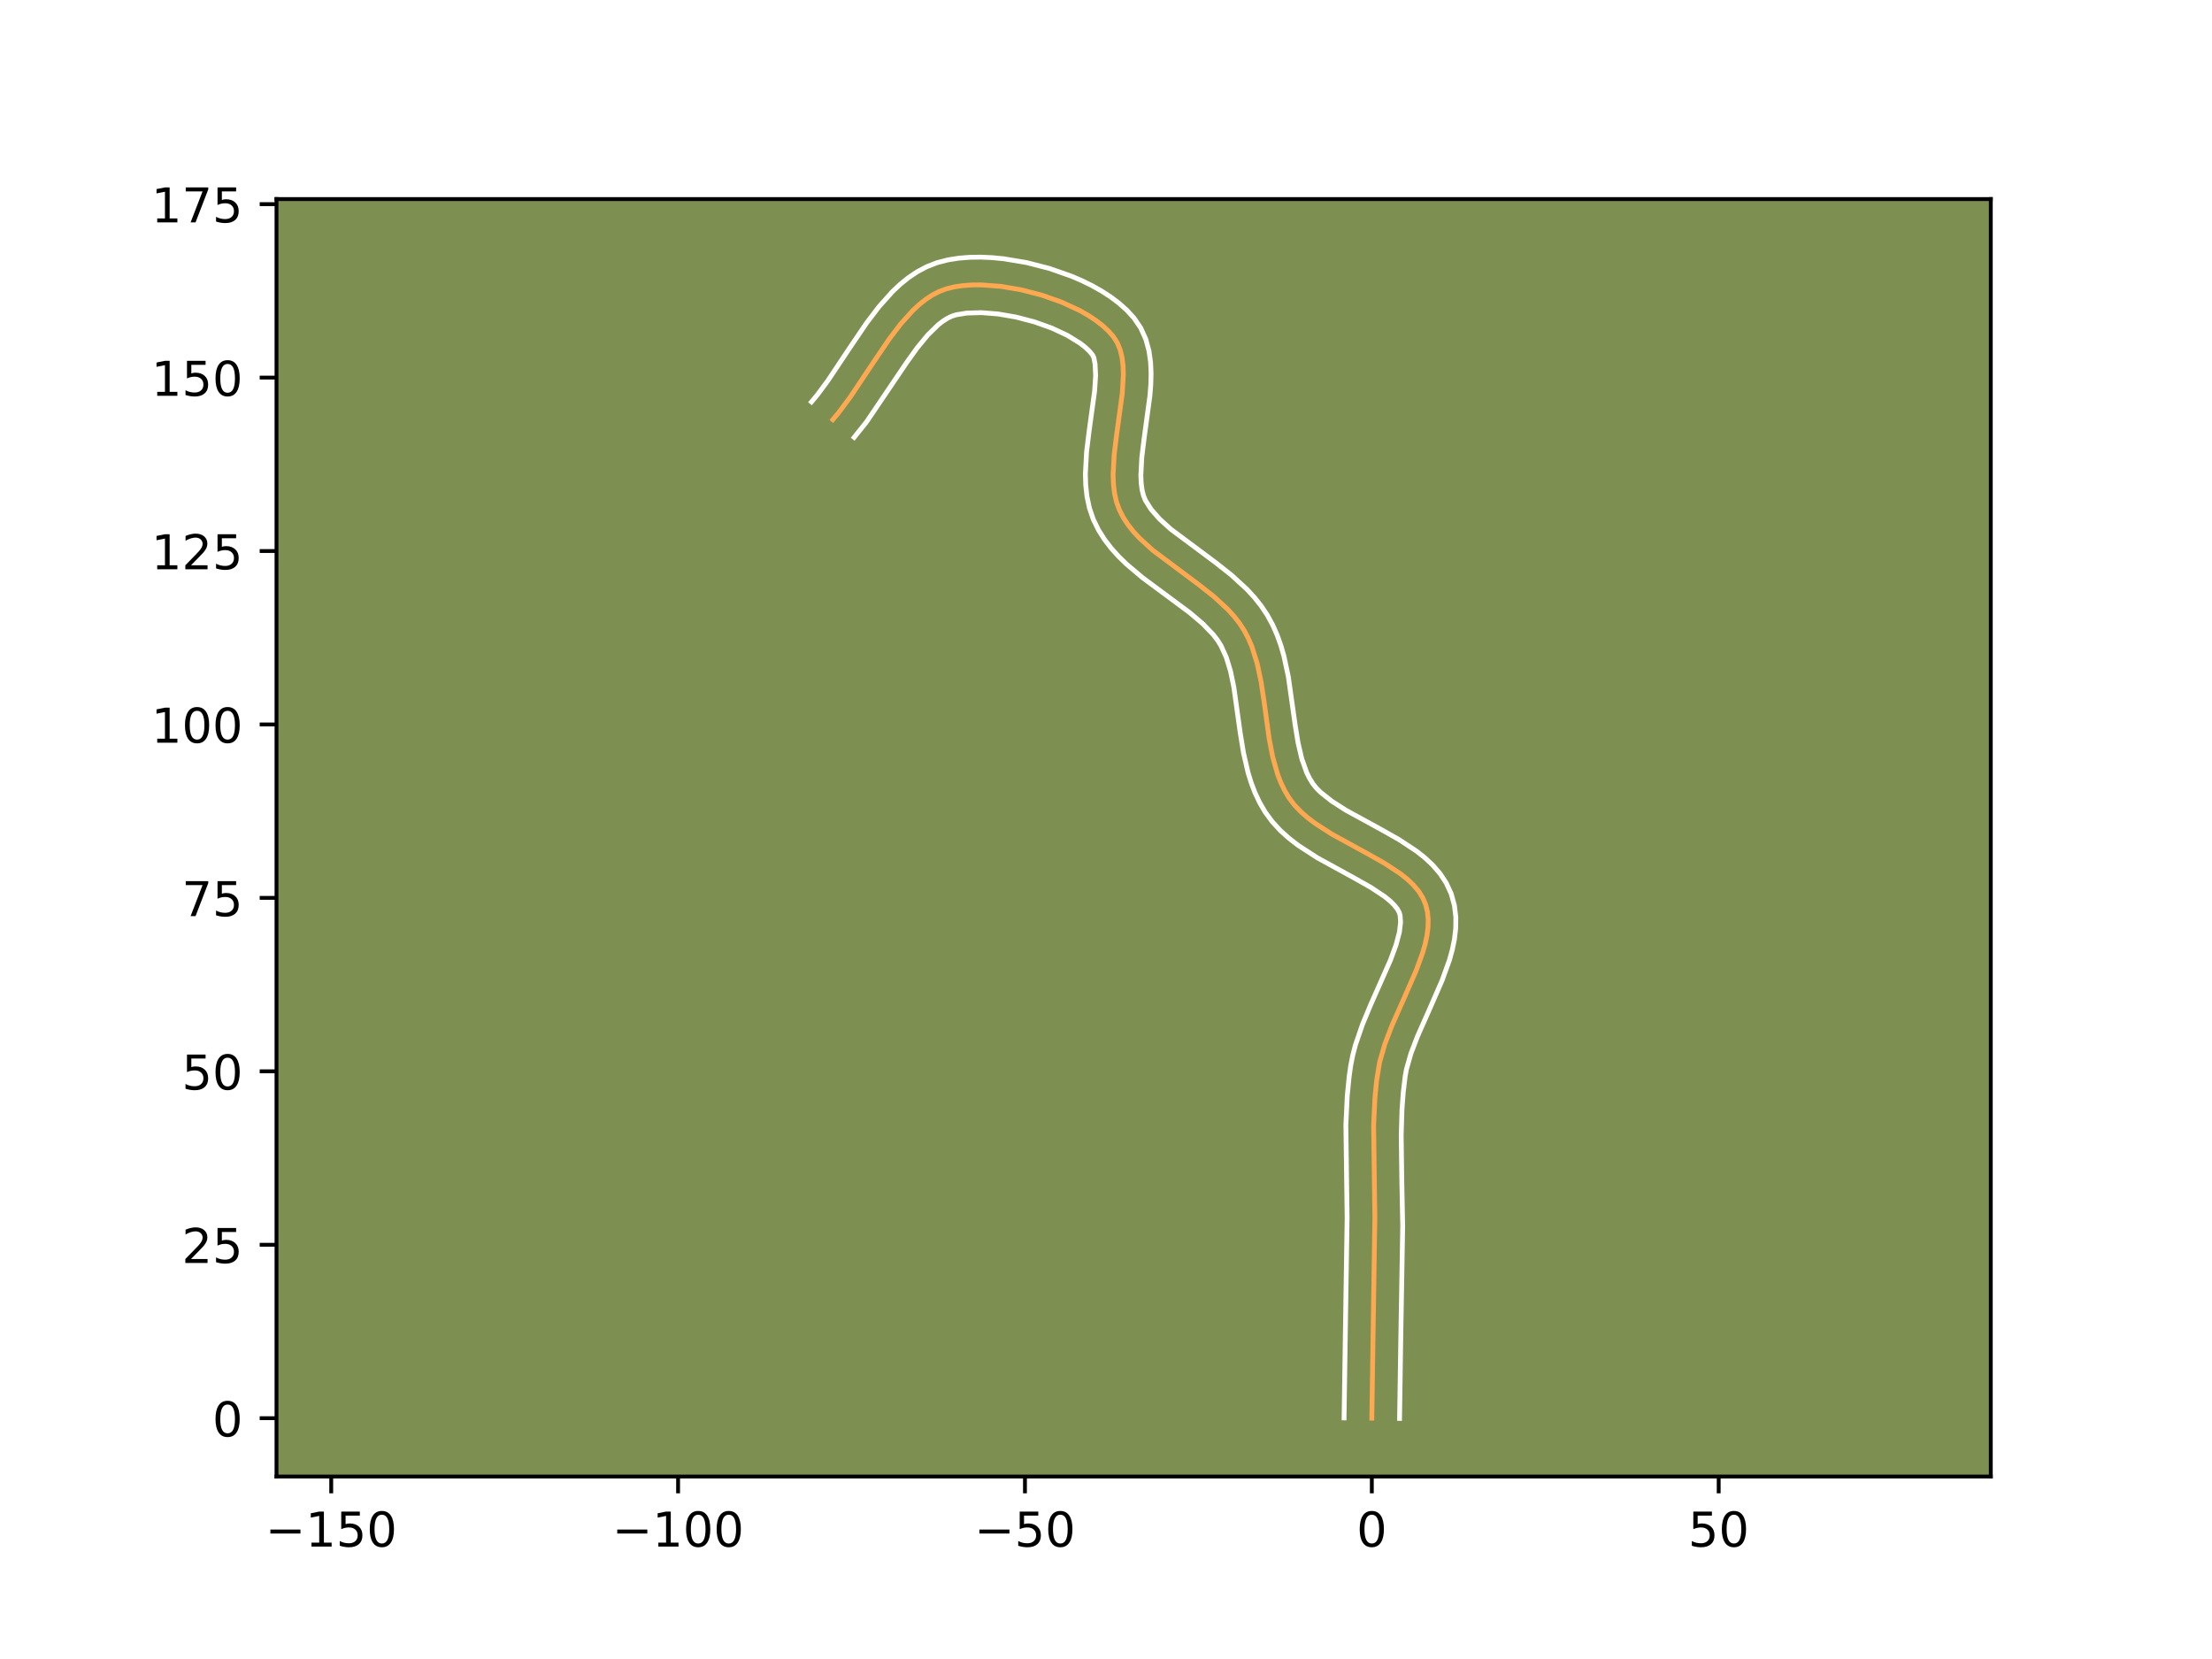 <?xml version="1.0" encoding="utf-8" standalone="no"?>
<!DOCTYPE svg PUBLIC "-//W3C//DTD SVG 1.1//EN"
  "http://www.w3.org/Graphics/SVG/1.1/DTD/svg11.dtd">
<!-- Created with matplotlib (https://matplotlib.org/) -->
<svg height="345.6pt" version="1.1" viewBox="0 0 460.8 345.6" width="460.8pt" xmlns="http://www.w3.org/2000/svg" xmlns:xlink="http://www.w3.org/1999/xlink">
 <defs>
  <style type="text/css">*{stroke-linecap:butt;stroke-linejoin:round;}</style>
 </defs>
 <g id="figure_1">
  <g id="patch_1">
   <path d="M 0 345.6 
L 460.8 345.6 
L 460.8 0 
L 0 0 
z
" style="fill:#ffffff;"/>
  </g>
  <g id="axes_1">
   <g id="patch_2">
    <path d="M 57.6 307.584 
L 414.72 307.584 
L 414.72 41.472 
L 57.6 41.472 
z
" style="fill:#7d9051;"/>
   </g>
   <g id="matplotlib.axis_1">
    <g id="xtick_1">
     <g id="line2d_1">
      <defs>
       <path d="M 0 0 
L 0 3.5 
" id="md65b2e3985" style="stroke:#000000;stroke-width:0.8;"/>
      </defs>
      <g>
       <use style="stroke:#000000;stroke-width:0.8;" x="69.001" xlink:href="#md65b2e3985" y="307.584"/>
      </g>
     </g>
     <g id="text_1">
      <!-- −150 -->
      <g transform="translate(55.268 322.182)scale(0.1 -0.1)">
       <defs>
        <path d="M 10.594 35.5 
L 73.188 35.5 
L 73.188 27.203 
L 10.594 27.203 
z
" id="DejaVuSans-8722"/>
        <path d="M 12.406 8.297 
L 28.516 8.297 
L 28.516 63.922 
L 10.984 60.406 
L 10.984 69.391 
L 28.422 72.906 
L 38.281 72.906 
L 38.281 8.297 
L 54.391 8.297 
L 54.391 0 
L 12.406 0 
z
" id="DejaVuSans-49"/>
        <path d="M 10.797 72.906 
L 49.516 72.906 
L 49.516 64.594 
L 19.828 64.594 
L 19.828 46.734 
Q 21.969 47.469 24.109 47.828 
Q 26.266 48.188 28.422 48.188 
Q 40.625 48.188 47.75 41.5 
Q 54.891 34.812 54.891 23.391 
Q 54.891 11.625 47.562 5.094 
Q 40.234 -1.422 26.906 -1.422 
Q 22.312 -1.422 17.547 -0.641 
Q 12.797 0.141 7.719 1.703 
L 7.719 11.625 
Q 12.109 9.234 16.797 8.062 
Q 21.484 6.891 26.703 6.891 
Q 35.156 6.891 40.078 11.328 
Q 45.016 15.766 45.016 23.391 
Q 45.016 31 40.078 35.438 
Q 35.156 39.891 26.703 39.891 
Q 22.75 39.891 18.812 39.016 
Q 14.891 38.141 10.797 36.281 
z
" id="DejaVuSans-53"/>
        <path d="M 31.781 66.406 
Q 24.172 66.406 20.328 58.906 
Q 16.5 51.422 16.5 36.375 
Q 16.5 21.391 20.328 13.891 
Q 24.172 6.391 31.781 6.391 
Q 39.453 6.391 43.281 13.891 
Q 47.125 21.391 47.125 36.375 
Q 47.125 51.422 43.281 58.906 
Q 39.453 66.406 31.781 66.406 
z
M 31.781 74.219 
Q 44.047 74.219 50.516 64.516 
Q 56.984 54.828 56.984 36.375 
Q 56.984 17.969 50.516 8.266 
Q 44.047 -1.422 31.781 -1.422 
Q 19.531 -1.422 13.062 8.266 
Q 6.594 17.969 6.594 36.375 
Q 6.594 54.828 13.062 64.516 
Q 19.531 74.219 31.781 74.219 
z
" id="DejaVuSans-48"/>
       </defs>
       <use xlink:href="#DejaVuSans-8722"/>
       <use x="83.789" xlink:href="#DejaVuSans-49"/>
       <use x="147.412" xlink:href="#DejaVuSans-53"/>
       <use x="211.035" xlink:href="#DejaVuSans-48"/>
      </g>
     </g>
    </g>
    <g id="xtick_2">
     <g id="line2d_2">
      <g>
       <use style="stroke:#000000;stroke-width:0.8;" x="141.259" xlink:href="#md65b2e3985" y="307.584"/>
      </g>
     </g>
     <g id="text_2">
      <!-- −100 -->
      <g transform="translate(127.526 322.182)scale(0.1 -0.1)">
       <use xlink:href="#DejaVuSans-8722"/>
       <use x="83.789" xlink:href="#DejaVuSans-49"/>
       <use x="147.412" xlink:href="#DejaVuSans-48"/>
       <use x="211.035" xlink:href="#DejaVuSans-48"/>
      </g>
     </g>
    </g>
    <g id="xtick_3">
     <g id="line2d_3">
      <g>
       <use style="stroke:#000000;stroke-width:0.8;" x="213.518" xlink:href="#md65b2e3985" y="307.584"/>
      </g>
     </g>
     <g id="text_3">
      <!-- −50 -->
      <g transform="translate(202.965 322.182)scale(0.1 -0.1)">
       <use xlink:href="#DejaVuSans-8722"/>
       <use x="83.789" xlink:href="#DejaVuSans-53"/>
       <use x="147.412" xlink:href="#DejaVuSans-48"/>
      </g>
     </g>
    </g>
    <g id="xtick_4">
     <g id="line2d_4">
      <g>
       <use style="stroke:#000000;stroke-width:0.8;" x="285.776" xlink:href="#md65b2e3985" y="307.584"/>
      </g>
     </g>
     <g id="text_4">
      <!-- 0 -->
      <g transform="translate(282.594 322.182)scale(0.1 -0.1)">
       <use xlink:href="#DejaVuSans-48"/>
      </g>
     </g>
    </g>
    <g id="xtick_5">
     <g id="line2d_5">
      <g>
       <use style="stroke:#000000;stroke-width:0.8;" x="358.034" xlink:href="#md65b2e3985" y="307.584"/>
      </g>
     </g>
     <g id="text_5">
      <!-- 50 -->
      <g transform="translate(351.671 322.182)scale(0.1 -0.1)">
       <use xlink:href="#DejaVuSans-53"/>
       <use x="63.623" xlink:href="#DejaVuSans-48"/>
      </g>
     </g>
    </g>
   </g>
   <g id="matplotlib.axis_2">
    <g id="ytick_1">
     <g id="line2d_6">
      <defs>
       <path d="M 0 0 
L -3.5 0 
" id="m039018a426" style="stroke:#000000;stroke-width:0.8;"/>
      </defs>
      <g>
       <use style="stroke:#000000;stroke-width:0.8;" x="57.6" xlink:href="#m039018a426" y="295.432"/>
      </g>
     </g>
     <g id="text_6">
      <!-- 0 -->
      <g transform="translate(44.237 299.232)scale(0.1 -0.1)">
       <use xlink:href="#DejaVuSans-48"/>
      </g>
     </g>
    </g>
    <g id="ytick_2">
     <g id="line2d_7">
      <g>
       <use style="stroke:#000000;stroke-width:0.8;" x="57.6" xlink:href="#m039018a426" y="259.303"/>
      </g>
     </g>
     <g id="text_7">
      <!-- 25 -->
      <g transform="translate(37.875 263.103)scale(0.1 -0.1)">
       <defs>
        <path d="M 19.188 8.297 
L 53.609 8.297 
L 53.609 0 
L 7.328 0 
L 7.328 8.297 
Q 12.938 14.109 22.625 23.891 
Q 32.328 33.688 34.812 36.531 
Q 39.547 41.844 41.422 45.531 
Q 43.312 49.219 43.312 52.781 
Q 43.312 58.594 39.234 62.25 
Q 35.156 65.922 28.609 65.922 
Q 23.969 65.922 18.812 64.312 
Q 13.672 62.703 7.812 59.422 
L 7.812 69.391 
Q 13.766 71.781 18.938 73 
Q 24.125 74.219 28.422 74.219 
Q 39.75 74.219 46.484 68.547 
Q 53.219 62.891 53.219 53.422 
Q 53.219 48.922 51.531 44.891 
Q 49.859 40.875 45.406 35.406 
Q 44.188 33.984 37.641 27.219 
Q 31.109 20.453 19.188 8.297 
z
" id="DejaVuSans-50"/>
       </defs>
       <use xlink:href="#DejaVuSans-50"/>
       <use x="63.623" xlink:href="#DejaVuSans-53"/>
      </g>
     </g>
    </g>
    <g id="ytick_3">
     <g id="line2d_8">
      <g>
       <use style="stroke:#000000;stroke-width:0.8;" x="57.6" xlink:href="#m039018a426" y="223.174"/>
      </g>
     </g>
     <g id="text_8">
      <!-- 50 -->
      <g transform="translate(37.875 226.973)scale(0.1 -0.1)">
       <use xlink:href="#DejaVuSans-53"/>
       <use x="63.623" xlink:href="#DejaVuSans-48"/>
      </g>
     </g>
    </g>
    <g id="ytick_4">
     <g id="line2d_9">
      <g>
       <use style="stroke:#000000;stroke-width:0.8;" x="57.6" xlink:href="#m039018a426" y="187.045"/>
      </g>
     </g>
     <g id="text_9">
      <!-- 75 -->
      <g transform="translate(37.875 190.844)scale(0.1 -0.1)">
       <defs>
        <path d="M 8.203 72.906 
L 55.078 72.906 
L 55.078 68.703 
L 28.609 0 
L 18.312 0 
L 43.219 64.594 
L 8.203 64.594 
z
" id="DejaVuSans-55"/>
       </defs>
       <use xlink:href="#DejaVuSans-55"/>
       <use x="63.623" xlink:href="#DejaVuSans-53"/>
      </g>
     </g>
    </g>
    <g id="ytick_5">
     <g id="line2d_10">
      <g>
       <use style="stroke:#000000;stroke-width:0.8;" x="57.6" xlink:href="#m039018a426" y="150.916"/>
      </g>
     </g>
     <g id="text_10">
      <!-- 100 -->
      <g transform="translate(31.512 154.715)scale(0.1 -0.1)">
       <use xlink:href="#DejaVuSans-49"/>
       <use x="63.623" xlink:href="#DejaVuSans-48"/>
       <use x="127.246" xlink:href="#DejaVuSans-48"/>
      </g>
     </g>
    </g>
    <g id="ytick_6">
     <g id="line2d_11">
      <g>
       <use style="stroke:#000000;stroke-width:0.8;" x="57.6" xlink:href="#m039018a426" y="114.787"/>
      </g>
     </g>
     <g id="text_11">
      <!-- 125 -->
      <g transform="translate(31.512 118.586)scale(0.1 -0.1)">
       <use xlink:href="#DejaVuSans-49"/>
       <use x="63.623" xlink:href="#DejaVuSans-50"/>
       <use x="127.246" xlink:href="#DejaVuSans-53"/>
      </g>
     </g>
    </g>
    <g id="ytick_7">
     <g id="line2d_12">
      <g>
       <use style="stroke:#000000;stroke-width:0.8;" x="57.6" xlink:href="#m039018a426" y="78.658"/>
      </g>
     </g>
     <g id="text_12">
      <!-- 150 -->
      <g transform="translate(31.512 82.457)scale(0.1 -0.1)">
       <use xlink:href="#DejaVuSans-49"/>
       <use x="63.623" xlink:href="#DejaVuSans-53"/>
       <use x="127.246" xlink:href="#DejaVuSans-48"/>
      </g>
     </g>
    </g>
    <g id="ytick_8">
     <g id="line2d_13">
      <g>
       <use style="stroke:#000000;stroke-width:0.8;" x="57.6" xlink:href="#m039018a426" y="42.529"/>
      </g>
     </g>
     <g id="text_13">
      <!-- 175 -->
      <g transform="translate(31.512 46.328)scale(0.1 -0.1)">
       <use xlink:href="#DejaVuSans-49"/>
       <use x="63.623" xlink:href="#DejaVuSans-55"/>
       <use x="127.246" xlink:href="#DejaVuSans-53"/>
      </g>
     </g>
    </g>
   </g>
   <g id="line2d_14">
    <path clip-path="url(#p6242357eec)" d="M 285.776 295.432 
L 286.033 278.321 
L 286.408 253.59 
L 286.148 234.49 
L 286.415 228.811 
L 286.783 225.054 
L 287.391 221.308 
L 288.49 217.493 
L 289.972 213.628 
L 292.544 207.823 
L 295.035 202.126 
L 296.373 198.452 
L 296.882 196.668 
L 297.257 194.924 
L 297.476 193.226 
L 297.52 191.579 
L 297.367 189.987 
L 296.995 188.456 
L 296.379 187.007 
L 295.523 185.651 
L 294.451 184.378 
L 293.188 183.175 
L 291.761 182.033 
L 288.511 179.886 
L 284.902 177.848 
L 277.414 173.746 
L 273.937 171.507 
L 272.354 170.302 
L 270.907 169.025 
L 269.623 167.666 
L 268.525 166.213 
L 267.603 164.662 
L 266.818 163.024 
L 266.153 161.308 
L 265.123 157.683 
L 264.388 153.865 
L 263.304 145.966 
L 262.705 142.042 
L 261.9 138.24 
L 260.765 134.638 
L 260.034 132.936 
L 259.174 131.315 
L 258.167 129.777 
L 257.017 128.314 
L 255.743 126.919 
L 252.893 124.291 
L 249.762 121.82 
L 240.132 114.622 
L 237.325 112.052 
L 236.079 110.693 
L 234.962 109.274 
L 233.991 107.785 
L 233.185 106.217 
L 232.579 104.543 
L 232.177 102.751 
L 231.953 100.858 
L 231.883 98.881 
L 232.101 94.737 
L 232.627 90.449 
L 233.788 81.963 
L 234.016 78.025 
L 233.953 76.189 
L 233.738 74.463 
L 233.345 72.864 
L 232.749 71.407 
L 231.924 70.11 
L 230.873 68.92 
L 229.624 67.776 
L 228.199 66.683 
L 226.616 65.647 
L 224.895 64.672 
L 221.116 62.924 
L 217.018 61.479 
L 212.757 60.376 
L 208.489 59.653 
L 204.368 59.348 
L 202.413 59.365 
L 200.552 59.502 
L 198.806 59.762 
L 197.195 60.152 
L 195.687 60.708 
L 194.235 61.453 
L 192.835 62.373 
L 191.481 63.45 
L 190.17 64.668 
L 187.652 67.462 
L 185.244 70.625 
L 181.752 75.777 
L 177.119 82.723 
L 174.725 85.935 
L 173.492 87.419 
L 173.492 87.419 
" style="fill:none;stroke:#fea952;stroke-linecap:square;"/>
   </g>
   <g id="line2d_15">
    <path clip-path="url(#p6242357eec)" d="M 279.995 295.377 
L 280.253 278.207 
L 280.628 253.688 
L 280.37 234.318 
L 280.656 228.314 
L 281.055 224.276 
L 281.356 222.113 
L 281.795 219.86 
L 282.372 217.661 
L 283.83 213.409 
L 285.524 209.333 
L 289.642 200.044 
L 290.814 196.867 
L 291.524 194.182 
L 291.766 192.133 
L 291.675 190.717 
L 291.492 190.094 
L 291.101 189.374 
L 290.464 188.564 
L 289.577 187.689 
L 288.455 186.775 
L 285.612 184.887 
L 282.17 182.942 
L 274.387 178.671 
L 270.436 176.107 
L 268.528 174.636 
L 266.705 172.995 
L 265.009 171.149 
L 263.556 169.167 
L 262.391 167.161 
L 261.428 165.112 
L 260.638 163.039 
L 259.992 160.955 
L 259.033 156.792 
L 258.365 152.688 
L 257.028 143.132 
L 256.338 139.815 
L 255.453 136.919 
L 254.339 134.482 
L 253.623 133.35 
L 252.748 132.212 
L 250.548 129.925 
L 247.836 127.627 
L 243.11 124.119 
L 238.025 120.351 
L 234.673 117.523 
L 233.066 115.96 
L 231.538 114.27 
L 230.119 112.431 
L 228.849 110.427 
L 227.75 108.186 
L 226.939 105.809 
L 226.436 103.428 
L 226.176 101.063 
L 226.105 98.717 
L 226.356 94.098 
L 226.907 89.614 
L 228.027 81.491 
L 228.239 78.224 
L 228.124 75.842 
L 227.87 74.508 
L 227.592 73.938 
L 226.967 73.181 
L 226.108 72.364 
L 225.033 71.52 
L 222.334 69.854 
L 219.073 68.332 
L 215.452 67.044 
L 211.667 66.053 
L 207.919 65.405 
L 204.419 65.129 
L 201.405 65.219 
L 199.194 65.575 
L 198.329 65.849 
L 197.408 66.285 
L 196.434 66.897 
L 195.415 67.686 
L 193.286 69.77 
L 191.091 72.434 
L 188.861 75.538 
L 180.516 87.887 
L 177.938 91.113 
L 177.938 91.113 
" style="fill:none;stroke:#ffffff;stroke-linecap:square;"/>
   </g>
   <g id="line2d_16">
    <path clip-path="url(#p6242357eec)" d="M 291.556 295.488 
L 291.813 278.434 
L 292.207 255.443 
L 292.018 245.802 
L 291.899 236.48 
L 292.06 231.074 
L 292.324 227.56 
L 292.717 224.257 
L 292.987 222.756 
L 293.921 219.473 
L 295.284 215.906 
L 297.811 210.206 
L 300.428 204.208 
L 301.932 200.038 
L 302.534 197.882 
L 302.99 195.665 
L 303.255 193.379 
L 303.274 191.024 
L 302.984 188.625 
L 302.315 186.195 
L 301.266 183.919 
L 299.945 181.928 
L 298.437 180.191 
L 296.799 178.661 
L 295.066 177.291 
L 291.41 174.885 
L 287.633 172.753 
L 280.44 168.821 
L 277.438 166.907 
L 275.109 165.055 
L 274.236 164.182 
L 273.494 163.259 
L 272.816 162.162 
L 272.208 160.935 
L 271.194 158.094 
L 270.42 154.794 
L 269.821 151.129 
L 268.382 140.952 
L 267.462 136.665 
L 266.841 134.508 
L 266.077 132.357 
L 265.141 130.228 
L 264.01 128.147 
L 262.711 126.203 
L 261.286 124.416 
L 259.766 122.768 
L 256.538 119.804 
L 253.194 117.168 
L 243.931 110.265 
L 241.585 108.143 
L 239.804 106.118 
L 238.62 104.249 
L 238.219 103.276 
L 237.917 102.073 
L 237.73 100.653 
L 237.661 99.044 
L 237.846 95.375 
L 238.347 91.284 
L 239.55 82.435 
L 239.73 80.145 
L 239.793 77.826 
L 239.689 75.473 
L 239.351 73.084 
L 238.695 70.674 
L 237.628 68.307 
L 236.256 66.283 
L 234.778 64.658 
L 233.141 63.188 
L 231.365 61.847 
L 229.465 60.617 
L 227.456 59.489 
L 225.349 58.457 
L 223.159 57.517 
L 218.585 55.915 
L 213.848 54.699 
L 209.059 53.9 
L 206.677 53.672 
L 204.318 53.568 
L 201.99 53.6 
L 199.699 53.784 
L 197.448 54.143 
L 195.195 54.728 
L 193.045 55.566 
L 191.062 56.621 
L 189.236 57.849 
L 187.548 59.214 
L 185.977 60.688 
L 183.11 63.886 
L 180.508 67.311 
L 176.914 72.614 
L 172.434 79.336 
L 170.279 82.24 
L 169.046 83.724 
L 169.046 83.724 
" style="fill:none;stroke:#ffffff;stroke-linecap:square;"/>
   </g>
   <g id="patch_3">
    <path d="M 57.6 307.584 
L 57.6 41.472 
" style="fill:none;stroke:#000000;stroke-linecap:square;stroke-linejoin:miter;stroke-width:0.8;"/>
   </g>
   <g id="patch_4">
    <path d="M 414.72 307.584 
L 414.72 41.472 
" style="fill:none;stroke:#000000;stroke-linecap:square;stroke-linejoin:miter;stroke-width:0.8;"/>
   </g>
   <g id="patch_5">
    <path d="M 57.6 307.584 
L 414.72 307.584 
" style="fill:none;stroke:#000000;stroke-linecap:square;stroke-linejoin:miter;stroke-width:0.8;"/>
   </g>
   <g id="patch_6">
    <path d="M 57.6 41.472 
L 414.72 41.472 
" style="fill:none;stroke:#000000;stroke-linecap:square;stroke-linejoin:miter;stroke-width:0.8;"/>
   </g>
  </g>
 </g>
 <defs>
  <clipPath id="p6242357eec">
   <rect height="266.112" width="357.12" x="57.6" y="41.472"/>
  </clipPath>
 </defs>
</svg>
